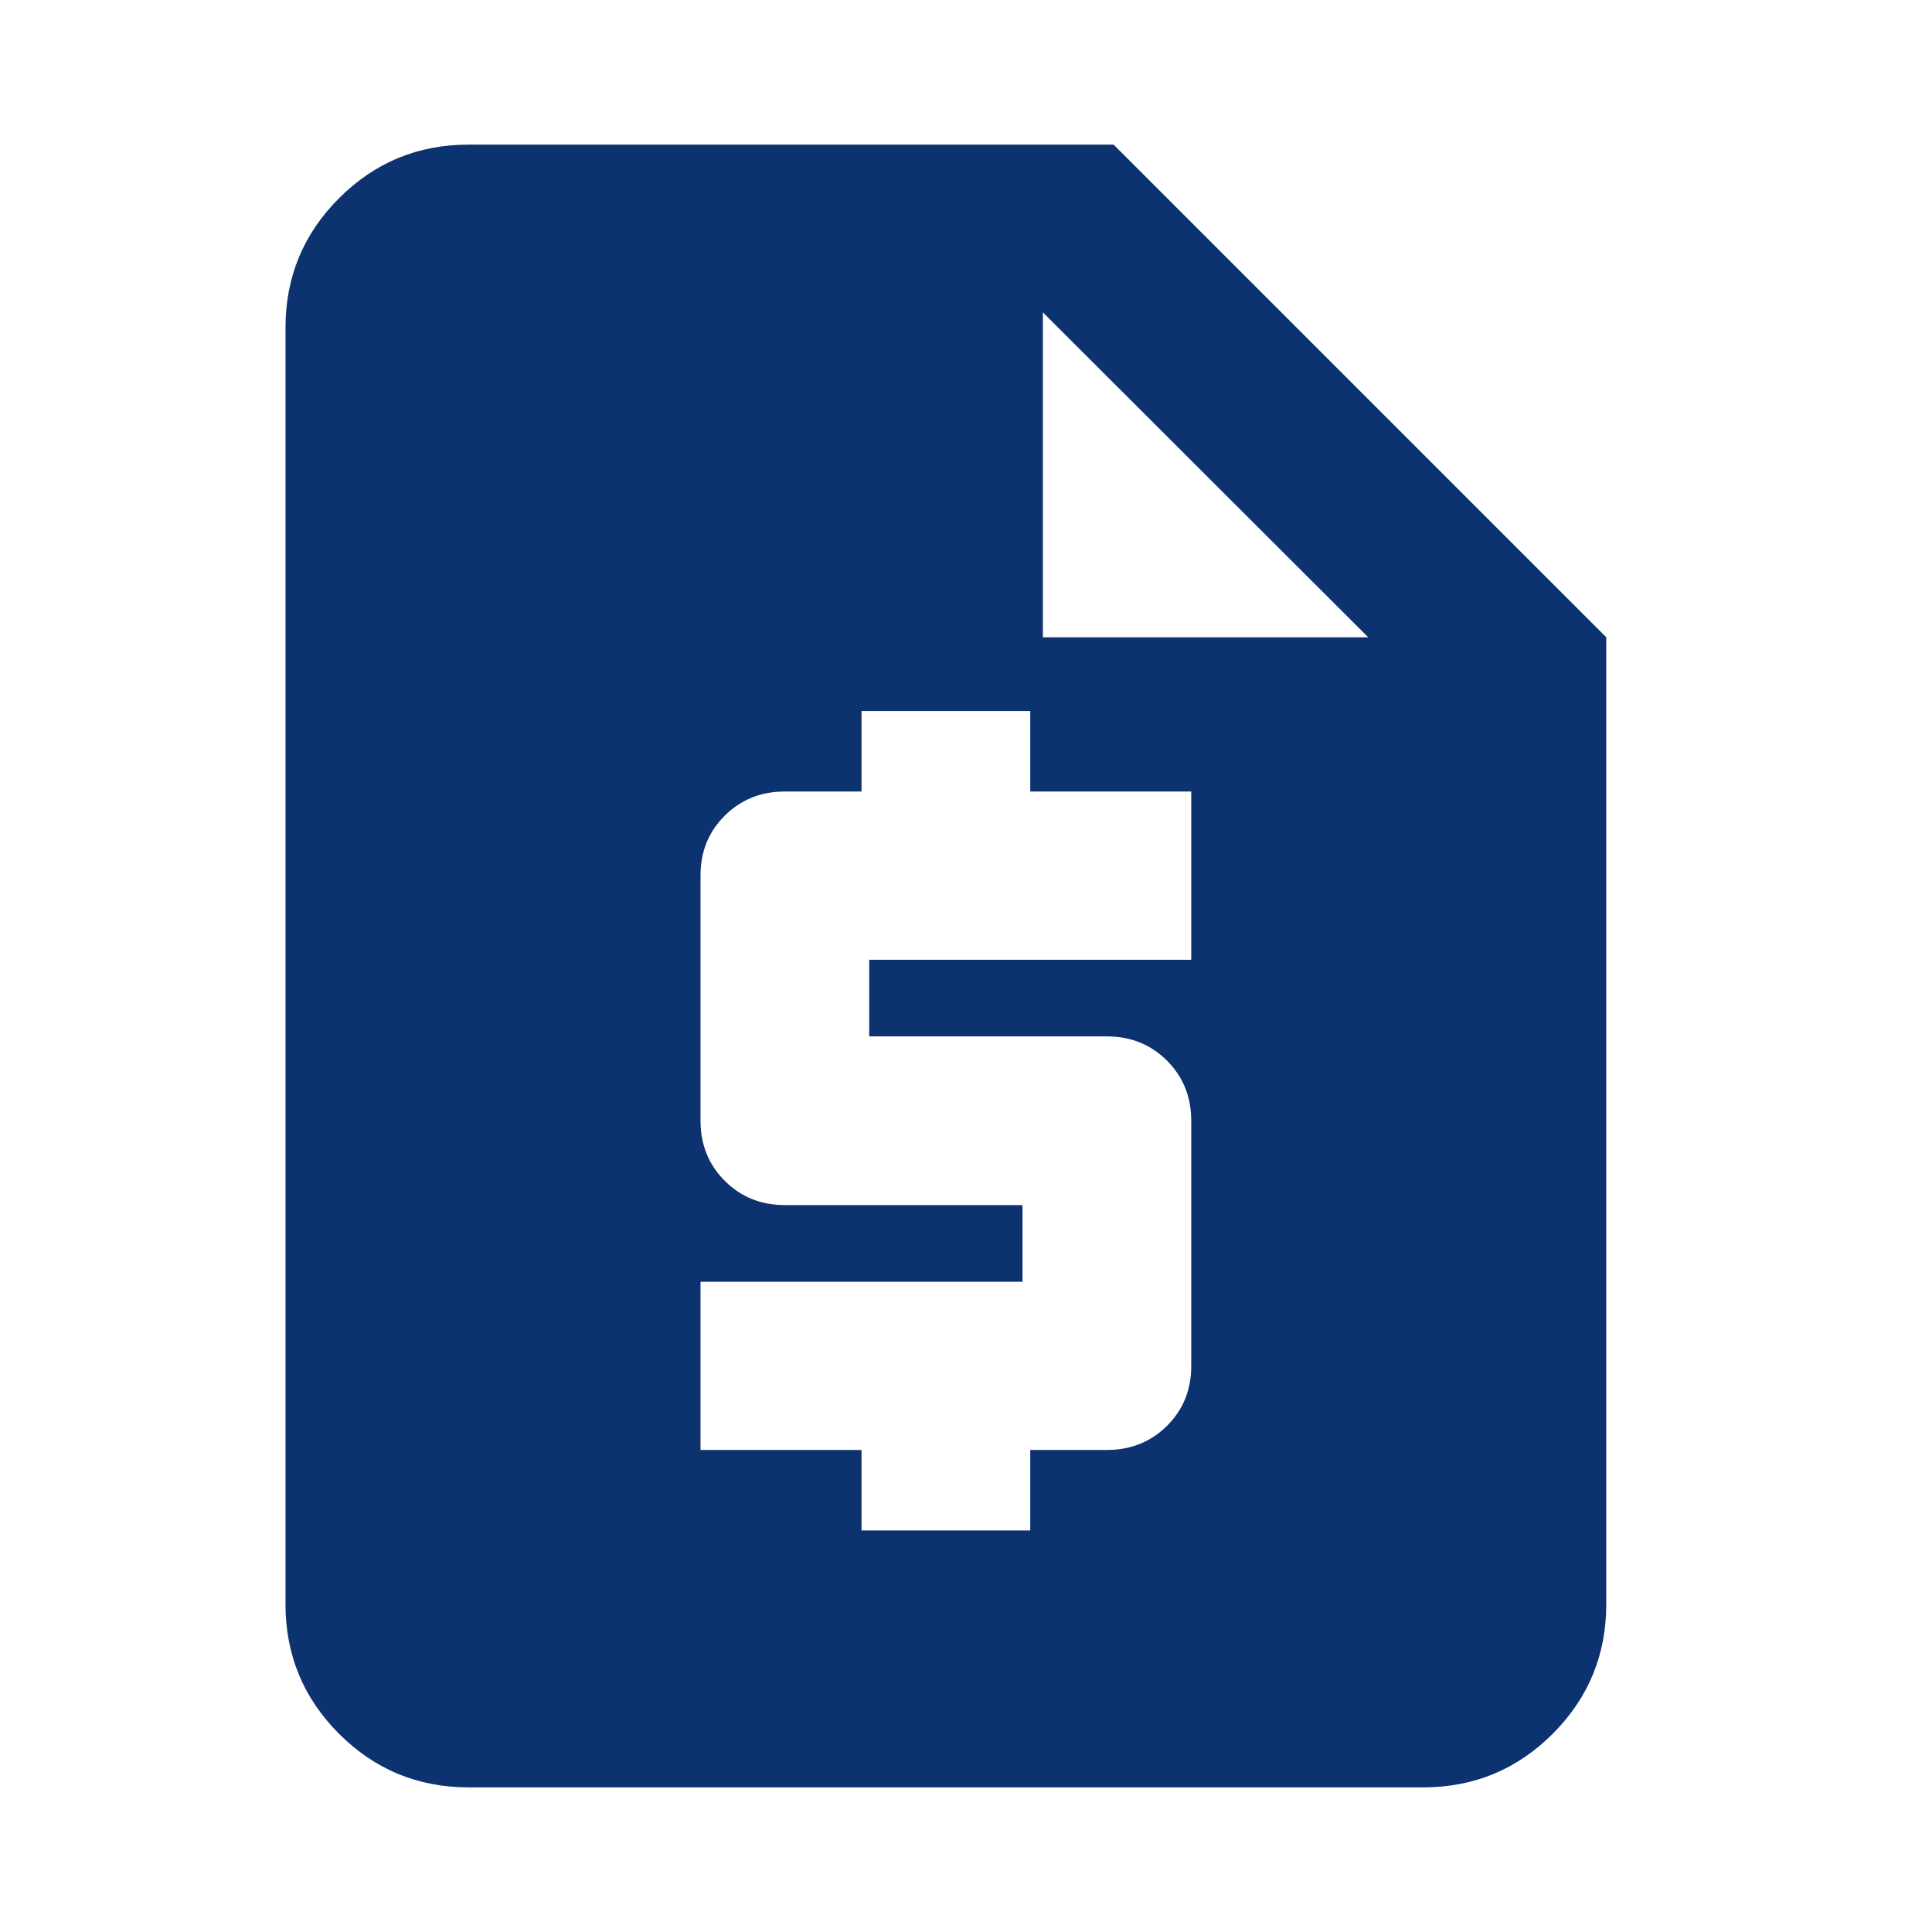 <svg width="48" height="48" viewBox="0 0 48 48" fill="none" xmlns="http://www.w3.org/2000/svg">
<mask id="mask0_1192_4188" style="mask-type:alpha" maskUnits="userSpaceOnUse" x="-1" y="0" width="49" height="48">
<rect x="-0.5" width="48" height="48" fill="#D9D9D9"/>
</mask>
<g mask="url(#mask0_1192_4188)">
<path d="M11.643 44.407C10.384 44.407 9.311 43.963 8.424 43.076C7.537 42.189 7.093 41.116 7.093 39.856V8.143C7.093 6.884 7.537 5.811 8.424 4.924C9.311 4.037 10.384 3.593 11.643 3.593H27.667L39.907 15.833V39.856C39.907 41.116 39.463 42.189 38.576 43.076C37.689 43.963 36.616 44.407 35.356 44.407H11.643ZM21.404 38.024H25.596V36.024H27.5C28.094 36.024 28.591 35.824 28.993 35.425C29.395 35.026 29.596 34.531 29.596 33.94V27.845C29.596 27.251 29.395 26.753 28.993 26.351C28.591 25.95 28.094 25.749 27.5 25.749H21.596V23.845H29.596V19.665H25.596V17.665H21.404V19.665H19.5C18.906 19.665 18.409 19.865 18.007 20.264C17.605 20.664 17.404 21.159 17.404 21.749V27.845C17.404 28.438 17.605 28.936 18.007 29.338C18.409 29.739 18.906 29.94 19.5 29.94H25.404V31.845H17.404V36.024H21.404V38.024ZM25.91 15.833H33.993L25.91 7.761V15.833Z" fill="#0C326F"/>
</g>
</svg>
